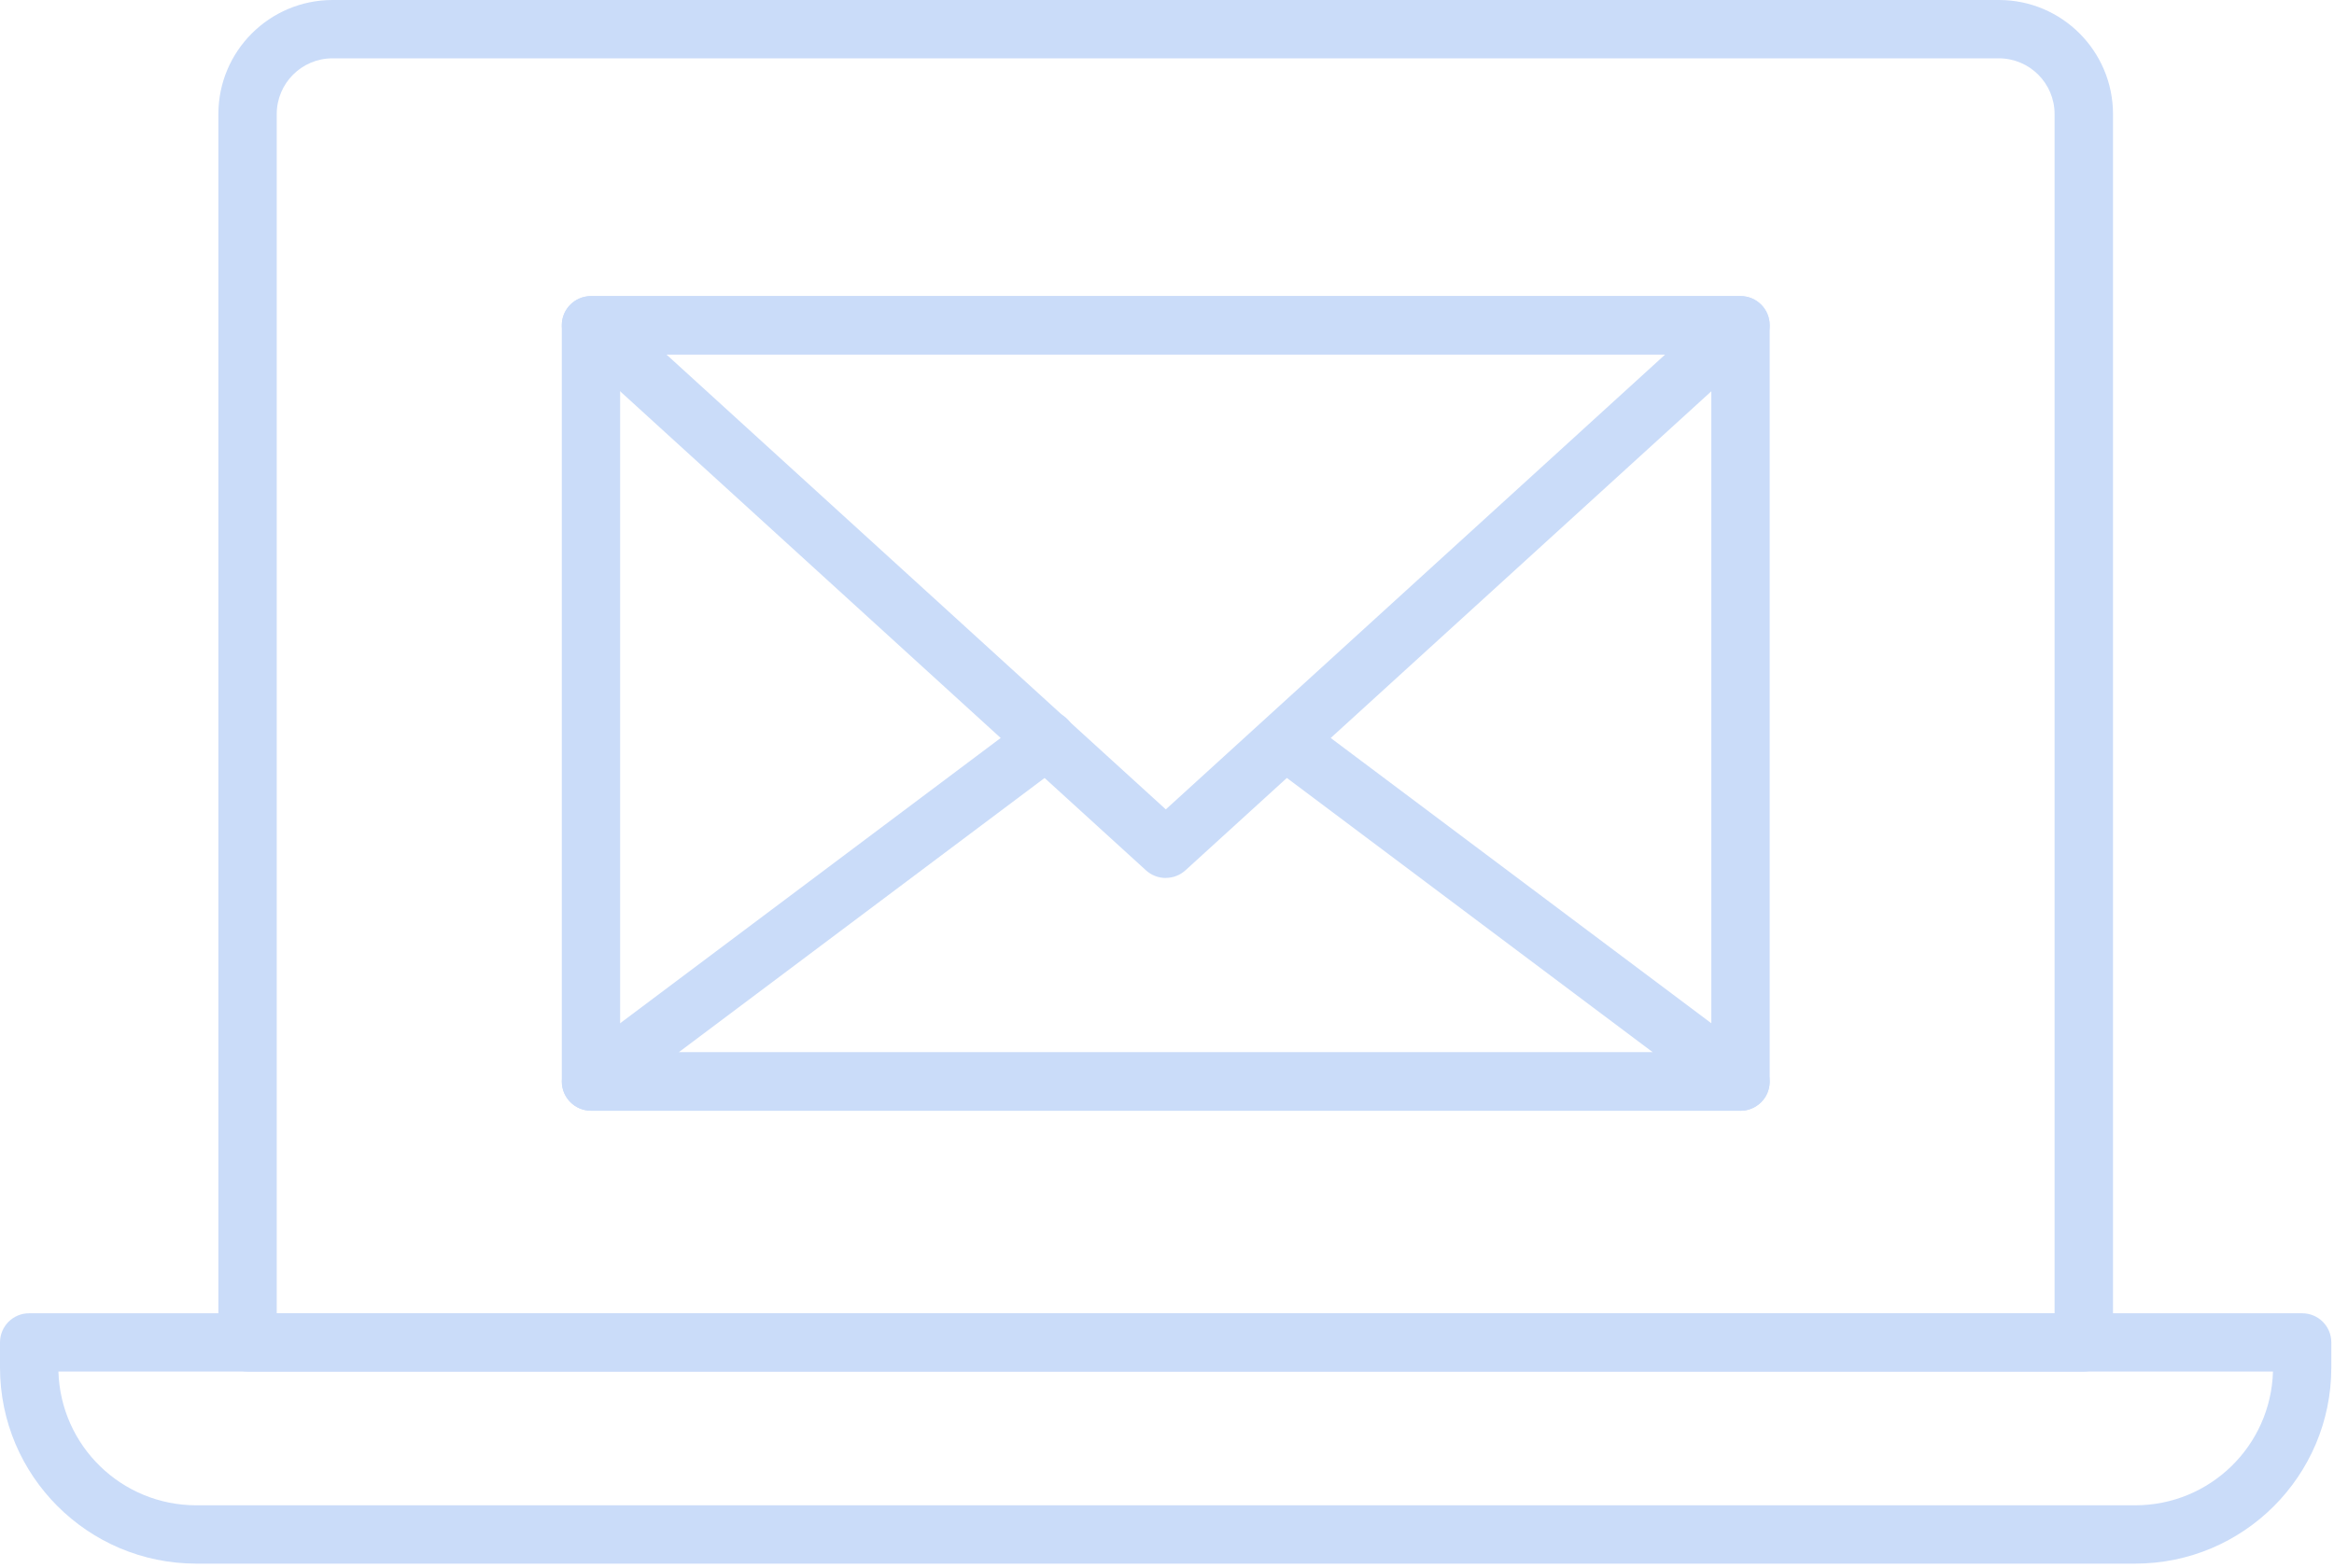<svg width="314" height="211" viewBox="0 0 314 211" fill="none" xmlns="http://www.w3.org/2000/svg">
<path d="M234.16 149.47H79.51C77.34 149.47 75.59 147.71 75.58 145.55V43.76C75.58 41.6 77.34 39.85 79.51 39.85H234.16C236.32 39.85 238.08 41.6 238.08 43.77V145.57C238.08 147.73 236.32 149.48 234.15 149.48L234.16 149.47ZM83.43 141.62H230.23V47.7H83.43V141.62Z" fill="#CADCF9"/>
<path d="M156.83 118.15C155.85 118.15 154.91 117.79 154.18 117.13L76.86 46.67C75.26 45.21 75.15 42.73 76.61 41.12C77.35 40.31 78.41 39.84 79.51 39.84H234.16C236.33 39.84 238.08 41.61 238.08 43.77C238.08 44.87 237.62 45.92 236.81 46.66L159.48 117.12C158.76 117.78 157.81 118.14 156.84 118.14L156.83 118.15ZM89.65 47.7L156.84 108.92L224.03 47.7H89.65Z" fill="#CADCF9"/>
<path d="M234.16 149.47H79.51C77.34 149.47 75.58 147.7 75.59 145.53C75.59 144.3 76.17 143.14 77.16 142.4L138.43 96.46C140.14 95.13 142.61 95.44 143.94 97.15C145.27 98.86 144.96 101.33 143.25 102.66C143.21 102.69 143.18 102.71 143.14 102.74L91.29 141.62H222.38L171.22 103.26C169.45 102 169.04 99.55 170.3 97.79C171.56 96.02 174.01 95.61 175.77 96.87C175.82 96.91 175.88 96.95 175.93 96.99L236.51 142.41C238.24 143.72 238.59 146.18 237.29 147.91C236.55 148.89 235.39 149.47 234.16 149.48V149.47Z" fill="#CADCF9"/>
<path d="M280.35 184.57H33.3C31.13 184.57 29.38 182.81 29.38 180.65V15.35C29.38 6.87 36.26 0.01 44.74 0H268.92C277.39 0 284.26 6.87 284.27 15.35V180.65C284.27 182.81 282.52 184.57 280.36 184.57H280.35ZM37.22 176.72H276.41V15.35C276.41 11.21 273.05 7.85 268.91 7.85H44.73C40.59 7.85 37.23 11.21 37.23 15.35V176.72H37.22Z" fill="#CADCF9"/>
<path d="M287.27 210.42H26.38C11.82 210.4 0.02 198.61 0 184.05V180.65C0 178.48 1.76 176.72 3.93 176.73H309.72C311.89 176.73 313.64 178.48 313.64 180.65V184.05C313.62 198.61 301.83 210.41 287.27 210.42ZM7.86 184.57C8.16 194.59 16.36 202.56 26.39 202.57H287.28C297.3 202.56 305.5 194.59 305.79 184.57H7.86Z" fill="#CADCF9"/>
</svg>
